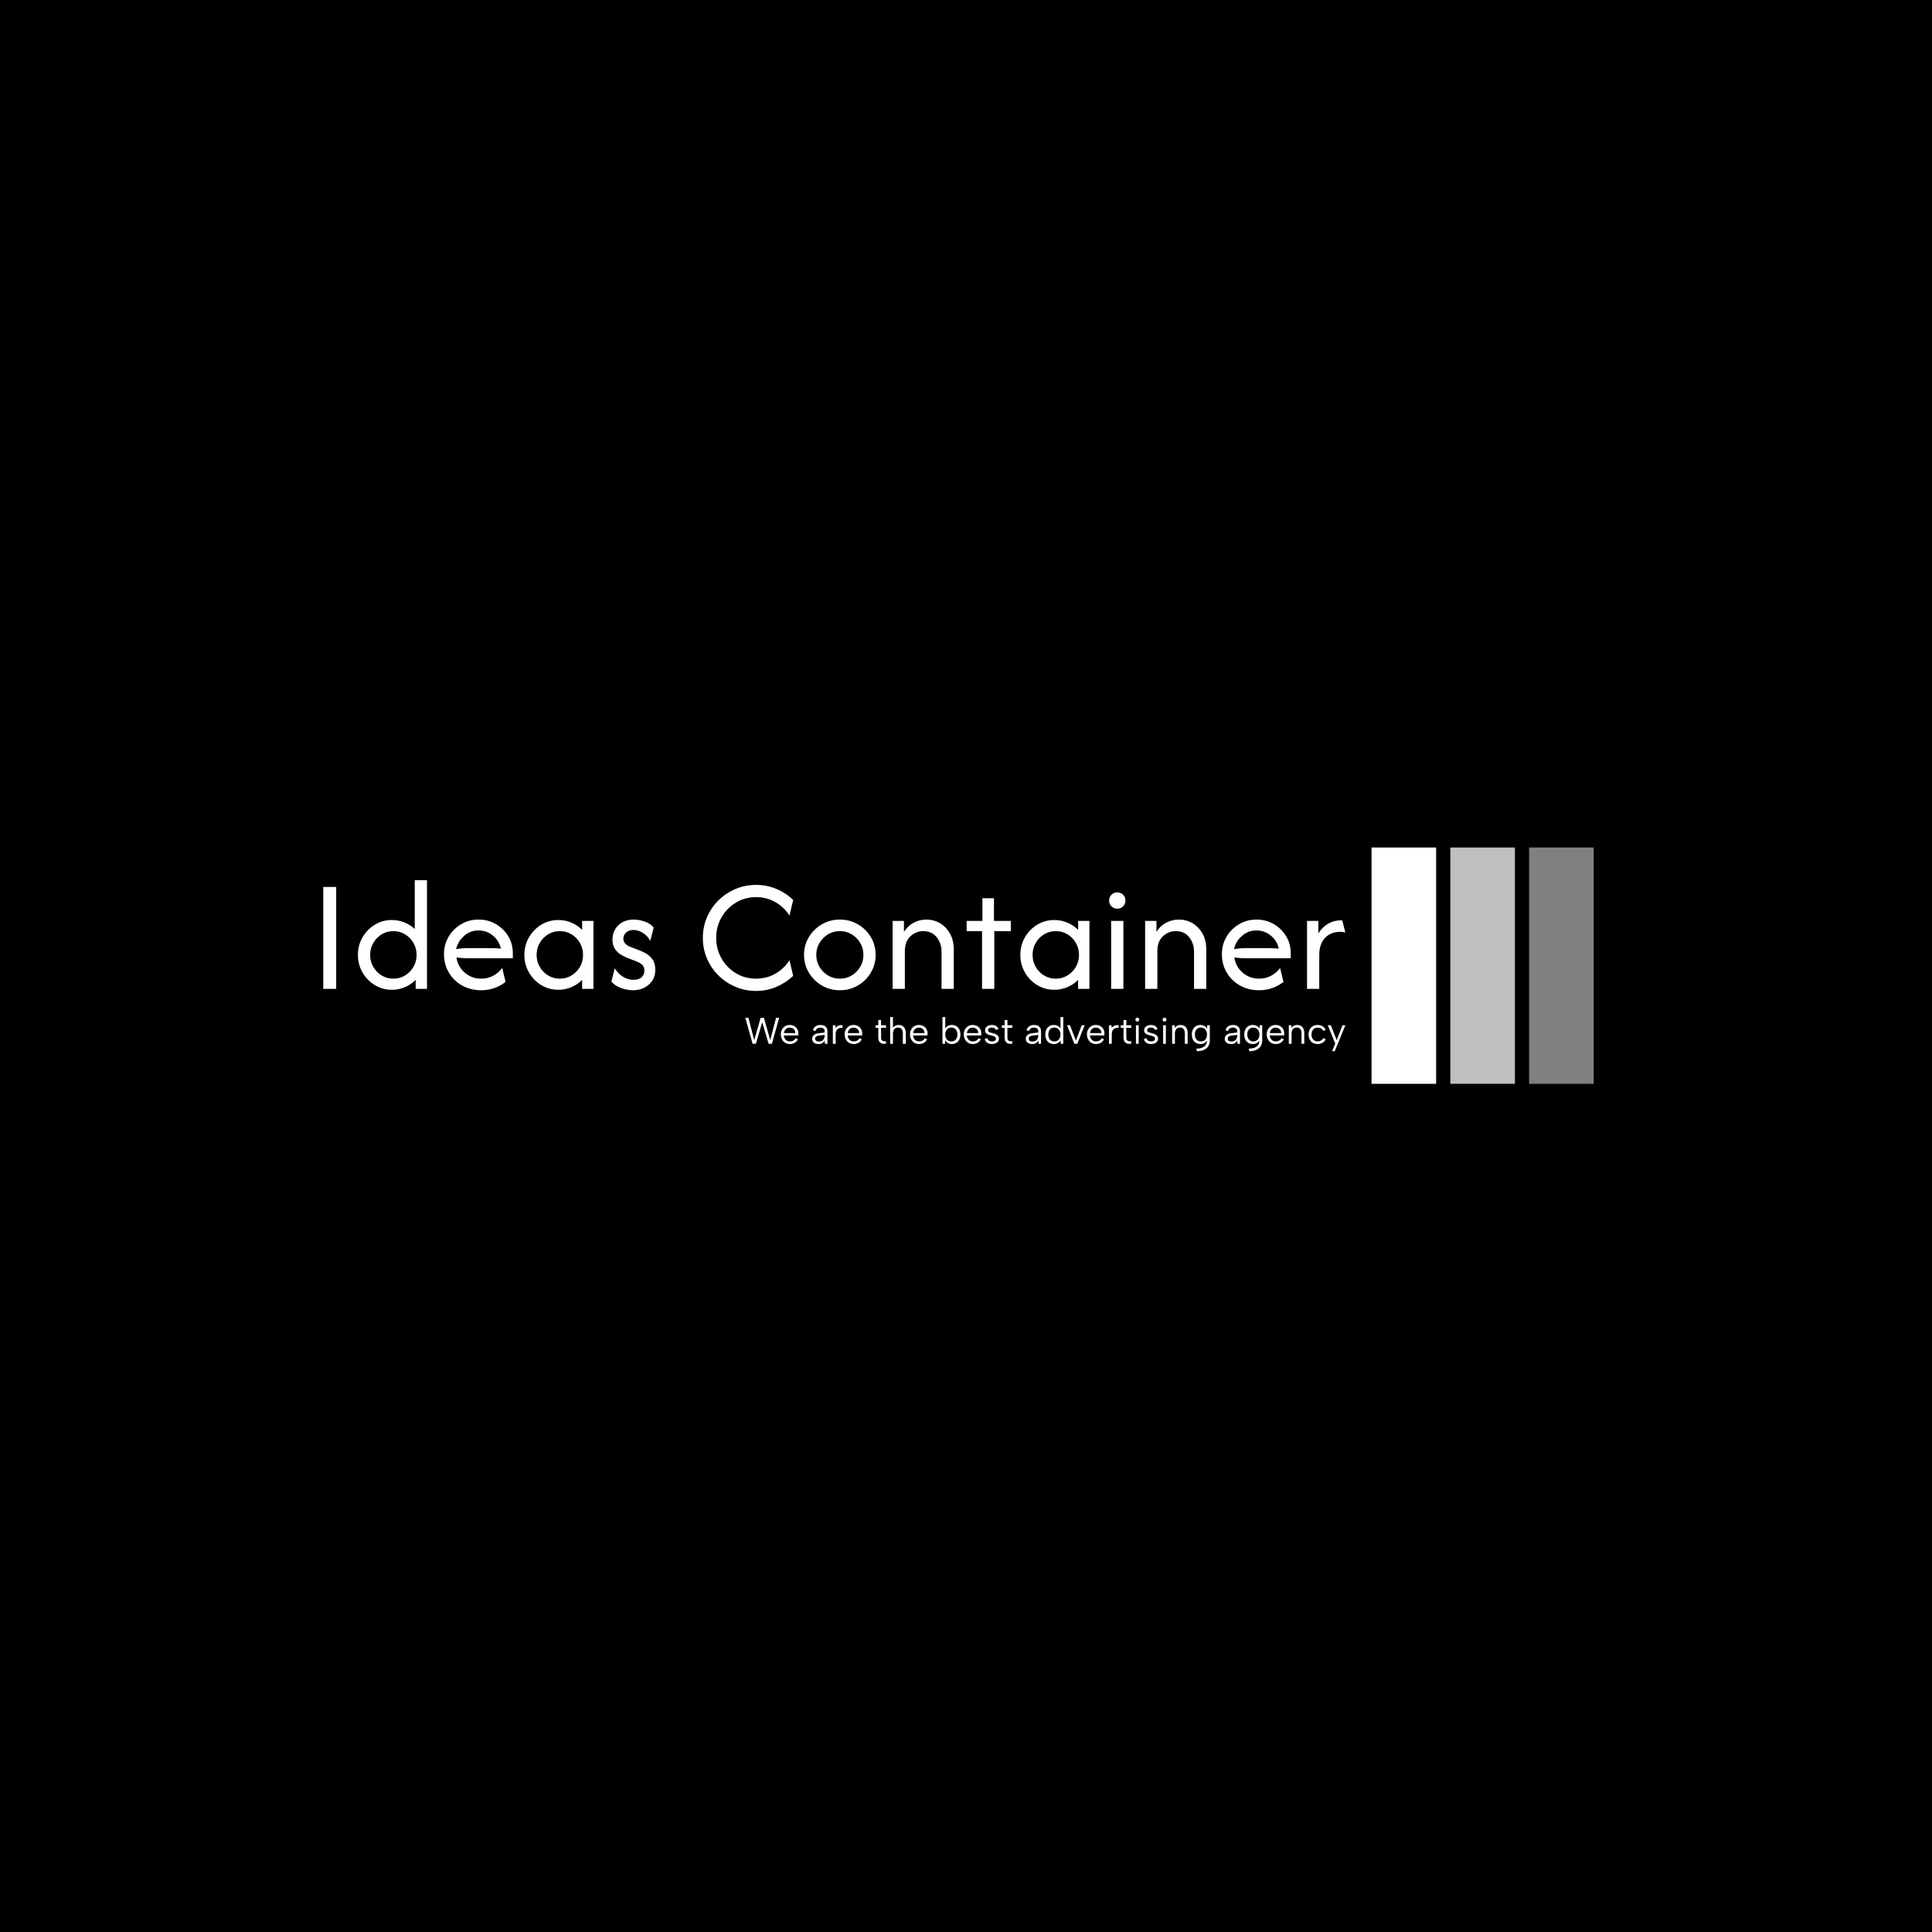 <svg xmlns="http://www.w3.org/2000/svg" version="1.1" xmlns:xlink="http://www.w3.org/1999/xlink" xmlns:svgjs="http://svgjs.dev/svgjs" width="1500" height="1500" viewBox="0 0 1500 1500"><rect width="1500" height="1500" fill="#000000"></rect><g transform="matrix(0.667,0,0,0.667,249.394,657.702)"><svg viewBox="0 0 396 73" data-background-color="#ffffff" preserveAspectRatio="xMidYMid meet" height="276" width="1500" xmlns="http://www.w3.org/2000/svg" xmlns:xlink="http://www.w3.org/1999/xlink"><g id="tight-bounds" transform="matrix(1,0,0,1,0.24,0.118)"><svg viewBox="0 0 395.52 72.764" height="72.764" width="395.52"><g><svg viewBox="0 0 497.086 91.448" height="72.764" width="395.52"><g transform="matrix(1,0,0,1,0,12.639)"><svg viewBox="0 0 395.52 66.171" height="66.171" width="395.52"><g id="textblocktransform"><svg viewBox="0 0 395.52 66.171" height="66.171" width="395.52" id="textblock"><g><svg viewBox="0 0 395.52 42.856" height="42.856" width="395.52"><g transform="matrix(1,0,0,1,0,0)"><svg width="395.52" viewBox="4.79 -33.33 313.37 33.96" height="42.856" data-palette-color="#000000"><path d="M8.75 0L4.79 0 4.79-31.25 8.75-31.25 8.75 0ZM25.8 0.28L25.8 0.28Q22.95 0.28 20.59-1.16 18.23-2.6 16.82-5.03 15.41-7.47 15.41-10.42L15.41-10.42Q15.41-13.37 16.82-15.8 18.23-18.23 20.59-19.67 22.95-21.11 25.8-21.11L25.8-21.11Q27.84-21.11 29.65-20.38 31.46-19.65 32.84-18.37L32.84-18.37 32.84-33.33 36.59-33.33 36.59 0 33.12 0 33.12-2.74Q31.73-1.35 29.84-0.54 27.95 0.28 25.8 0.28ZM26.28-3.13L26.28-3.13Q28.26-3.13 29.88-4.11 31.49-5.1 32.45-6.75 33.4-8.4 33.4-10.42L33.4-10.42Q33.4-12.43 32.45-14.08 31.49-15.73 29.88-16.72 28.26-17.71 26.28-17.71L26.28-17.71Q24.3-17.71 22.69-16.72 21.07-15.73 20.12-14.08 19.16-12.43 19.16-10.42L19.16-10.42Q19.16-8.4 20.12-6.75 21.07-5.1 22.69-4.11 24.3-3.13 26.28-3.13ZM53.19 0.42L53.19 0.42Q49.93 0.42 47.34-1.04 44.75-2.5 43.28-5.02 41.8-7.53 41.8-10.63L41.8-10.63Q41.8-13.58 43.22-15.99 44.65-18.4 47.06-19.83 49.47-21.25 52.39-21.25L52.39-21.25Q55.27-21.25 57.67-19.88 60.06-18.51 61.49-16.18 62.91-13.85 62.91-10.9L62.91-10.9 62.91-9.38 49.3-9.38Q48.4-9.38 47.46-9.44 46.52-9.51 45.62-9.65L45.62-9.65Q46-6.88 48.14-5 50.27-3.13 53.22-3.13L53.22-3.13Q55.2-3.13 56.9-4.03 58.61-4.93 59.65-6.42L59.65-6.42 60.69-2.15Q59.2-0.94 57.27-0.26 55.34 0.42 53.19 0.42ZM45.52-12.19L45.52-12.19Q47.39-12.5 49.3-12.5L49.3-12.5 56.21-12.5Q56.97-12.5 57.72-12.45 58.47-12.4 59.23-12.33L59.23-12.33Q58.75-14.76 56.8-16.34 54.86-17.92 52.39-17.92L52.39-17.92Q49.86-17.92 47.95-16.23 46.04-14.55 45.52-12.19ZM76.83 0.28L76.83 0.28Q73.99 0.28 71.62-1.16 69.26-2.6 67.86-5.03 66.45-7.47 66.45-10.42L66.45-10.42Q66.45-13.37 67.86-15.8 69.26-18.23 71.62-19.67 73.99-21.11 76.83-21.11L76.83-21.11Q78.99-21.11 80.88-20.31 82.77-19.51 84.16-18.09L84.16-18.09 84.16-20.83 87.63-20.83 87.63 0 84.16 0 84.16-2.74Q82.77-1.35 80.88-0.54 78.99 0.28 76.83 0.28ZM77.32-3.13L77.32-3.13Q79.3-3.13 80.91-4.11 82.53-5.1 83.48-6.75 84.44-8.4 84.44-10.42L84.44-10.42Q84.44-12.43 83.48-14.08 82.53-15.73 80.91-16.72 79.3-17.71 77.32-17.71L77.32-17.71Q75.34-17.71 73.73-16.72 72.11-15.73 71.16-14.08 70.2-12.43 70.2-10.42L70.2-10.42Q70.2-8.4 71.16-6.75 72.11-5.1 73.73-4.11 75.34-3.13 77.32-3.13ZM99.68 0.42L99.68 0.42Q98.08 0.42 96.26-0.19 94.43-0.8 93.12-2.22L93.12-2.22 94.16-6.32Q95.13-4.69 96.66-3.73 98.18-2.78 99.92-2.78L99.92-2.78Q101.59-2.78 102.42-3.59 103.25-4.41 103.25-5.59L103.25-5.59Q103.25-6.94 102.37-7.57 101.48-8.19 100.79-8.44L100.79-8.44 97.98-9.51Q97.21-9.83 96.14-10.43 95.06-11.04 94.26-12.19 93.46-13.33 93.46-15.17L93.46-15.17Q93.46-16.84 94.26-18.23 95.06-19.62 96.52-20.43 97.98-21.25 99.96-21.25L99.96-21.25Q101.52-21.25 103.22-20.69 104.92-20.14 106.1-18.82L106.1-18.82 105.06-14.72Q104.23-16.25 102.8-17.15 101.38-18.06 99.85-18.06L99.85-18.06Q98.43-18.06 97.61-17.26 96.8-16.46 96.8-15.42L96.8-15.42Q96.8-14.58 97.35-13.92 97.91-13.26 99.02-12.85L99.02-12.85 101.83-11.77Q102.59-11.49 103.72-10.87 104.85-10.24 105.72-9.06 106.59-7.88 106.59-5.87L106.59-5.87Q106.59-3.06 104.63-1.32 102.66 0.42 99.68 0.42ZM137.49 0.63L137.49 0.63Q134.12 0.63 131.15-0.64 128.18-1.91 125.94-4.13 123.7-6.35 122.43-9.31 121.17-12.26 121.17-15.63L121.17-15.63Q121.17-18.99 122.43-21.94 123.7-24.9 125.94-27.12 128.18-29.34 131.15-30.61 134.12-31.88 137.49-31.88L137.49-31.88Q140.82-31.88 143.74-30.64 146.65-29.41 148.87-27.26L148.87-27.26 147.73-22.47Q146.13-25.03 143.44-26.58 140.75-28.13 137.49-28.13L137.49-28.13Q134.05-28.13 131.29-26.44 128.53-24.76 126.89-21.93 125.26-19.1 125.26-15.63L125.26-15.63Q125.26-12.19 126.89-9.34 128.53-6.49 131.29-4.81 134.05-3.13 137.49-3.13L137.49-3.13Q140.78-3.13 143.46-4.69 146.13-6.25 147.73-8.78L147.73-8.78 148.87-3.99Q146.65-1.88 143.74-0.63 140.82 0.63 137.49 0.63ZM163.18 0.42L163.18 0.42Q160.16 0.42 157.66-1.04 155.16-2.5 153.68-4.97 152.2-7.43 152.2-10.42L152.2-10.42Q152.2-13.44 153.68-15.89 155.16-18.33 157.66-19.79 160.16-21.25 163.18-21.25L163.18-21.25Q166.23-21.25 168.72-19.79 171.2-18.33 172.67-15.89 174.15-13.44 174.15-10.42L174.15-10.42Q174.15-7.43 172.67-4.97 171.2-2.5 168.72-1.04 166.23 0.42 163.18 0.42ZM163.18-3.13L163.18-3.13Q165.19-3.13 166.82-4.11 168.45-5.1 169.43-6.75 170.4-8.4 170.4-10.42L170.4-10.42Q170.4-12.43 169.43-14.08 168.45-15.73 166.82-16.72 165.19-17.71 163.18-17.71L163.18-17.71Q161.16-17.71 159.53-16.72 157.9-15.73 156.93-14.08 155.95-12.43 155.95-10.42L155.95-10.42Q155.95-8.4 156.93-6.75 157.9-5.1 159.53-4.11 161.16-3.13 163.18-3.13ZM183.11 0L179.36 0 179.36-20.83 182.83-20.83 182.83-17.47Q183.97-19.31 185.8-20.28 187.62-21.25 189.74-21.25L189.74-21.25Q191.96-21.25 193.85-20.16 195.74-19.06 196.92-17 198.11-14.93 198.11-11.98L198.11-11.98 198.11 0 194.36 0 194.36-11.46Q194.36-13.92 192.88-15.82 191.4-17.71 188.73-17.71L188.73-17.71Q186.54-17.71 184.82-16.13 183.11-14.55 183.11-11.56L183.11-11.56 183.11 0ZM210.53 0L206.78 0 206.78-17.71 202.06-17.71 202.06-20.83 206.89-20.83 206.89-27.78 210.43-27.78 210.43-20.83 215.6-20.83 215.6-17.71 210.53-17.71 210.53 0ZM228.9 0.28L228.9 0.28Q226.05 0.28 223.69-1.16 221.33-2.6 219.92-5.03 218.52-7.47 218.52-10.42L218.52-10.42Q218.52-13.37 219.92-15.8 221.33-18.23 223.69-19.67 226.05-21.11 228.9-21.11L228.9-21.11Q231.05-21.11 232.94-20.31 234.84-19.51 236.23-18.09L236.23-18.09 236.23-20.83 239.7-20.83 239.7 0 236.23 0 236.23-2.74Q234.84-1.35 232.94-0.54 231.05 0.28 228.9 0.28ZM229.38-3.13L229.38-3.13Q231.36-3.13 232.98-4.11 234.59-5.1 235.55-6.75 236.5-8.4 236.5-10.42L236.5-10.42Q236.5-12.43 235.55-14.08 234.59-15.73 232.98-16.72 231.36-17.71 229.38-17.71L229.38-17.71Q227.41-17.71 225.79-16.72 224.18-15.73 223.22-14.08 222.27-12.43 222.27-10.42L222.27-10.42Q222.27-8.4 223.22-6.75 224.18-5.1 225.79-4.11 227.41-3.13 229.38-3.13ZM250.11 0L246.36 0 246.36-20.83 250.11-20.83 250.11 0ZM248.24-24.58L248.24-24.58Q247.19-24.58 246.47-25.31 245.74-26.04 245.74-27.08L245.74-27.08Q245.74-28.16 246.47-28.87 247.19-29.58 248.24-29.58L248.24-29.58Q249.31-29.58 250.02-28.87 250.74-28.16 250.74-27.08L250.74-27.08Q250.74-26.04 250.02-25.31 249.31-24.58 248.24-24.58ZM260.53 0L256.78 0 256.78-20.83 260.25-20.83 260.25-17.47Q261.39-19.31 263.22-20.28 265.04-21.25 267.16-21.25L267.16-21.25Q269.38-21.25 271.27-20.16 273.16-19.06 274.35-17 275.53-14.93 275.53-11.98L275.53-11.98 275.53 0 271.78 0 271.78-11.46Q271.78-13.92 270.3-15.82 268.82-17.71 266.15-17.71L266.15-17.71Q263.96-17.71 262.24-16.13 260.53-14.55 260.53-11.56L260.53-11.56 260.53 0ZM291.7 0.42L291.7 0.42Q288.44 0.42 285.85-1.04 283.27-2.5 281.79-5.02 280.31-7.53 280.31-10.63L280.31-10.63Q280.31-13.58 281.74-15.99 283.16-18.4 285.58-19.83 287.99-21.25 290.91-21.25L290.91-21.25Q293.79-21.25 296.18-19.88 298.58-18.51 300-16.18 301.43-13.85 301.43-10.9L301.43-10.9 301.43-9.38 287.81-9.38Q286.91-9.38 285.97-9.44 285.04-9.51 284.13-9.65L284.13-9.65Q284.52-6.88 286.65-5 288.79-3.13 291.74-3.13L291.74-3.13Q293.72-3.13 295.42-4.03 297.12-4.93 298.16-6.42L298.16-6.42 299.2-2.15Q297.71-0.94 295.78-0.26 293.86 0.42 291.7 0.42ZM284.03-12.19L284.03-12.19Q285.91-12.5 287.81-12.5L287.81-12.5 294.72-12.5Q295.49-12.5 296.23-12.45 296.98-12.4 297.75-12.33L297.75-12.33Q297.26-14.76 295.31-16.34 293.37-17.92 290.91-17.92L290.91-17.92Q288.37-17.92 286.46-16.23 284.55-14.55 284.03-12.19ZM310.17 0L306.42 0 306.42-20.83 309.9-20.83 309.9-17.01Q311.01-18.85 312.85-19.95 314.69-21.04 317.22-21.04L317.22-21.04 318.16-17.29Q317.5-17.5 316.63-17.5L316.63-17.5Q313.72-17.5 311.94-15.64 310.17-13.78 310.17-10.35L310.17-10.35 310.17 0Z" opacity="1" transform="matrix(1,0,0,1,0,0)" fill="#ffffff" class="wordmark-text-0" data-fill-palette-color="primary" id="text-0"></path></svg></g></svg></g><g transform="matrix(1,0,0,1,163.31,52.973)"><svg viewBox="0 0 232.21 13.198" height="13.198" width="232.21"><g transform="matrix(1,0,0,1,0,0)"><svg width="232.21" viewBox="1.4 -36 809.27 46" height="13.198" data-palette-color="#556970"><path d="M24.25-29L15.65 0 11.25 0 1.4-35 5.65-35 13.45-4.85 22.05-35 26.5-35 35.05-4.9 42.9-35 47.1-35 37.25 0 32.85 0 24.25-29ZM61.4 0.35L61.4 0.35Q57.9 0.35 55.17-1.35 52.45-3.05 50.9-6 49.35-8.95 49.35-12.75L49.35-12.75Q49.35-16.4 50.9-19.25 52.45-22.1 55.15-23.73 57.85-25.35 61.3-25.35L61.3-25.35Q64.7-25.35 67.37-23.85 70.05-22.35 71.55-19.7 73.05-17.05 72.95-13.65L72.95-13.65Q72.95-13.1 72.9-12.5 72.85-11.9 72.8-11.2L72.8-11.2 53.45-11.2Q53.55-8.85 54.6-7.05 55.65-5.25 57.37-4.23 59.1-3.2 61.3-3.2L61.3-3.2Q64.2-3.2 66.22-4.3 68.25-5.4 69.15-7.45L69.15-7.45 72.4-6.15Q70.9-3 68.05-1.33 65.2 0.35 61.4 0.35ZM53.5-14.45L68.85-14.45Q68.9-16.6 67.92-18.25 66.95-19.9 65.2-20.85 63.45-21.8 61.15-21.8L61.15-21.8Q59.15-21.8 57.5-20.85 55.85-19.9 54.77-18.23 53.7-16.55 53.5-14.45L53.5-14.45ZM112.19 0L108.74 0 108.44-4.5Q107.39-2.2 105.34-0.93 103.29 0.35 100.14 0.35L100.14 0.35Q97.44 0.35 95.54-0.5 93.64-1.35 92.62-2.93 91.59-4.5 91.59-6.65L91.59-6.65Q91.59-9.8 93.94-11.83 96.29-13.85 100.74-14.3L100.74-14.3 108.44-15.15 108.44-17.15Q108.44-19.25 106.89-20.53 105.34-21.8 102.69-21.8L102.69-21.8Q100.09-21.8 98.37-20.6 96.64-19.4 95.99-17.15L95.99-17.15 92.59-18.35Q93.59-21.65 96.27-23.5 98.94-25.35 102.79-25.35L102.79-25.35Q107.24-25.35 109.72-23.08 112.19-20.8 112.19-16.9L112.19-16.9 112.19 0ZM108.44-11.15L108.44-11.95 100.69-11.05Q98.19-10.75 96.89-9.68 95.59-8.6 95.59-6.85L95.59-6.85Q95.59-5.1 96.87-4.05 98.14-3 100.54-3L100.54-3Q103.29-3 105.04-4.1 106.79-5.2 107.62-7.08 108.44-8.95 108.44-11.15L108.44-11.15ZM119.49 0L119.49-25 122.94-25 123.14-21.35Q124.14-22.7 125.57-23.65 126.99-24.6 128.72-24.98 130.44-25.35 132.39-25L132.39-25 132.39-21.25Q130.29-21.65 128.62-21.25 126.94-20.85 125.74-19.75 124.54-18.65 123.89-16.98 123.24-15.3 123.24-13.1L123.24-13.1 123.24 0 119.49 0ZM147.49 0.35L147.49 0.35Q143.99 0.35 141.26-1.35 138.54-3.05 136.99-6 135.44-8.95 135.44-12.75L135.44-12.75Q135.44-16.4 136.99-19.25 138.54-22.1 141.24-23.73 143.94-25.35 147.39-25.35L147.39-25.35Q150.79-25.35 153.46-23.85 156.14-22.35 157.64-19.7 159.14-17.05 159.04-13.65L159.04-13.65Q159.04-13.1 158.99-12.5 158.94-11.9 158.89-11.2L158.89-11.2 139.54-11.2Q139.64-8.85 140.69-7.05 141.74-5.25 143.46-4.23 145.19-3.2 147.39-3.2L147.39-3.2Q150.29-3.2 152.31-4.3 154.34-5.4 155.24-7.45L155.24-7.45 158.49-6.15Q156.99-3 154.14-1.33 151.29 0.35 147.49 0.35ZM139.59-14.45L154.94-14.45Q154.99-16.6 154.01-18.25 153.04-19.9 151.29-20.85 149.54-21.8 147.24-21.8L147.24-21.8Q145.24-21.8 143.59-20.85 141.94-19.9 140.86-18.23 139.79-16.55 139.59-14.45L139.59-14.45ZM177.03-25L180.78-25 180.78-32 184.53-32 184.53-25 191.18-25 191.18-21.5 184.53-21.5 184.53-8.05Q184.53-5.75 185.51-4.7 186.48-3.65 188.01-3.45 189.53-3.25 191.18-3.45L191.18-3.45 191.18-0.2Q189.23 0.25 187.36 0.05 185.48-0.15 184.01-1.07 182.53-2 181.66-3.7 180.78-5.4 180.78-8.05L180.78-8.05 180.78-21.5 177.03-21.5 177.03-25ZM196.78 0L196.78-36 200.53-36 200.53-21.6Q201.73-23.4 203.78-24.38 205.83-25.35 208.38-25.35L208.38-25.35Q211.13-25.35 213.28-24.1 215.43-22.85 216.66-20.4 217.88-17.95 217.88-14.3L217.88-14.3 217.88 0 213.88 0 213.88-13.85Q213.88-17.75 212.23-19.83 210.58-21.9 207.43-21.9L207.43-21.9Q204.18-21.9 202.36-19.7 200.53-17.5 200.53-13.3L200.53-13.3 200.53 0 196.78 0ZM235.63 0.35L235.63 0.35Q232.13 0.35 229.4-1.35 226.68-3.05 225.13-6 223.58-8.95 223.58-12.75L223.58-12.75Q223.58-16.4 225.13-19.25 226.68-22.1 229.38-23.73 232.08-25.35 235.53-25.35L235.53-25.35Q238.93-25.35 241.6-23.85 244.28-22.35 245.78-19.7 247.28-17.05 247.18-13.65L247.18-13.65Q247.18-13.1 247.13-12.5 247.08-11.9 247.03-11.2L247.03-11.2 227.68-11.2Q227.78-8.85 228.83-7.05 229.88-5.25 231.6-4.23 233.33-3.2 235.53-3.2L235.53-3.2Q238.43-3.2 240.45-4.3 242.48-5.4 243.38-7.45L243.38-7.45 246.63-6.15Q245.13-3 242.28-1.33 239.43 0.35 235.63 0.35ZM227.73-14.45L243.08-14.45Q243.13-16.6 242.15-18.25 241.18-19.9 239.43-20.85 237.68-21.8 235.38-21.8L235.38-21.8Q233.38-21.8 231.73-20.85 230.08-19.9 229-18.23 227.93-16.55 227.73-14.45L227.73-14.45ZM271.07-19.9L270.67-19.95Q271.77-22.25 274.12-23.8 276.47-25.35 280.07-25.35L280.07-25.35Q283.52-25.35 286.1-23.75 288.67-22.15 290.1-19.28 291.52-16.4 291.52-12.5L291.52-12.5Q291.52-8.6 290.07-5.7 288.62-2.8 286.05-1.23 283.47 0.35 280.07 0.35L280.07 0.35Q276.67 0.35 274.42-1.1 272.17-2.55 271.02-4.65L271.02-4.65 270.77 0 267.32 0 267.32-36 271.07-36 271.07-19.9ZM287.47-12.5L287.47-12.5Q287.47-16.8 285.25-19.33 283.02-21.85 279.27-21.85L279.27-21.85Q276.92-21.85 275.05-20.73 273.17-19.6 272.12-17.53 271.07-15.45 271.07-12.5L271.07-12.5Q271.07-9.55 272.12-7.45 273.17-5.35 275.05-4.25 276.92-3.15 279.27-3.15L279.27-3.15Q283.02-3.15 285.25-5.68 287.47-8.2 287.47-12.5ZM308.12 0.35L308.12 0.35Q304.62 0.35 301.9-1.35 299.17-3.05 297.62-6 296.07-8.95 296.07-12.75L296.07-12.75Q296.07-16.4 297.62-19.25 299.17-22.1 301.87-23.73 304.57-25.35 308.02-25.35L308.02-25.35Q311.42-25.35 314.1-23.85 316.77-22.35 318.27-19.7 319.77-17.05 319.67-13.65L319.67-13.65Q319.67-13.1 319.62-12.5 319.57-11.9 319.52-11.2L319.52-11.2 300.17-11.2Q300.27-8.85 301.32-7.05 302.37-5.25 304.1-4.23 305.82-3.2 308.02-3.2L308.02-3.2Q310.92-3.2 312.95-4.3 314.97-5.4 315.87-7.45L315.87-7.45 319.12-6.15Q317.62-3 314.77-1.33 311.92 0.35 308.12 0.35ZM300.22-14.45L315.57-14.45Q315.62-16.6 314.65-18.25 313.67-19.9 311.92-20.85 310.17-21.8 307.87-21.8L307.87-21.8Q305.87-21.8 304.22-20.85 302.57-19.9 301.5-18.23 300.42-16.55 300.22-14.45L300.22-14.45ZM324.27-6.45L327.87-7.65Q328.17-6.15 328.97-5.18 329.77-4.2 331.04-3.7 332.32-3.2 334.02-3.2L334.02-3.2Q336.67-3.2 338.04-4.23 339.42-5.25 339.42-6.8L339.42-6.8Q339.42-8.1 338.59-8.9 337.77-9.7 336.42-10.23 335.07-10.75 333.42-11.15L333.42-11.15Q332.12-11.45 330.62-11.88 329.12-12.3 327.77-13.05 326.42-13.8 325.57-15 324.72-16.2 324.72-18.15L324.72-18.15Q324.72-20.3 325.89-21.93 327.07-23.55 329.14-24.45 331.22-25.35 333.92-25.35L333.92-25.35Q337.02-25.35 339.44-24 341.87-22.65 342.82-19.8L342.82-19.8 339.32-18.6Q338.97-19.9 338.04-20.6 337.12-21.3 335.99-21.55 334.87-21.8 333.77-21.8L333.77-21.8Q331.52-21.8 330.14-20.93 328.77-20.05 328.77-18.3L328.77-18.3Q328.77-17.35 329.22-16.73 329.67-16.1 330.47-15.7 331.27-15.3 332.37-15.03 333.47-14.75 334.77-14.4L334.77-14.4Q336.22-14.05 337.72-13.53 339.22-13 340.52-12.18 341.82-11.35 342.64-10.08 343.47-8.8 343.47-6.9L343.47-6.9Q343.47-4.7 342.27-3.08 341.07-1.45 338.94-0.55 336.82 0.35 334.02 0.35L334.02 0.35Q330.17 0.35 327.64-1.38 325.12-3.1 324.27-6.45L324.27-6.45ZM347.42-25L351.17-25 351.17-32 354.92-32 354.92-25 361.57-25 361.57-21.5 354.92-21.5 354.92-8.05Q354.92-5.75 355.89-4.7 356.87-3.65 358.39-3.45 359.92-3.25 361.57-3.45L361.57-3.45 361.57-0.2Q359.62 0.25 357.74 0.05 355.87-0.15 354.39-1.07 352.92-2 352.04-3.7 351.17-5.4 351.17-8.05L351.17-8.05 351.17-21.5 347.42-21.5 347.42-25ZM400.26 0L396.81 0 396.51-4.5Q395.46-2.2 393.41-0.93 391.36 0.35 388.21 0.35L388.21 0.35Q385.51 0.35 383.61-0.5 381.71-1.35 380.69-2.93 379.66-4.5 379.66-6.65L379.66-6.65Q379.66-9.8 382.01-11.83 384.36-13.85 388.81-14.3L388.81-14.3 396.51-15.15 396.51-17.15Q396.51-19.25 394.96-20.53 393.41-21.8 390.76-21.8L390.76-21.8Q388.16-21.8 386.44-20.6 384.71-19.4 384.06-17.15L384.06-17.15 380.66-18.35Q381.66-21.65 384.34-23.5 387.01-25.35 390.86-25.35L390.86-25.35Q395.31-25.35 397.79-23.08 400.26-20.8 400.26-16.9L400.26-16.9 400.26 0ZM396.51-11.15L396.51-11.95 388.76-11.05Q386.26-10.75 384.96-9.68 383.66-8.6 383.66-6.85L383.66-6.85Q383.66-5.1 384.94-4.05 386.21-3 388.61-3L388.61-3Q391.36-3 393.11-4.1 394.86-5.2 395.69-7.08 396.51-8.95 396.51-11.15L396.51-11.15ZM426.86-19.95L426.86-19.95 426.46-19.9 426.46-36 430.21-36 430.21 0 426.76 0 426.51-4.65Q425.36-2.55 423.08-1.1 420.81 0.35 417.46 0.35L417.46 0.35Q414.01 0.35 411.43-1.23 408.86-2.8 407.43-5.7 406.01-8.6 406.01-12.5L406.01-12.5Q406.01-16.4 407.43-19.28 408.86-22.15 411.43-23.75 414.01-25.35 417.46-25.35L417.46-25.35Q421.01-25.35 423.36-23.8 425.71-22.25 426.86-19.95ZM410.06-12.5L410.06-12.5Q410.06-8.2 412.26-5.68 414.46-3.15 418.26-3.15L418.26-3.15Q420.61-3.15 422.46-4.25 424.31-5.35 425.38-7.45 426.46-9.55 426.46-12.5L426.46-12.5Q426.46-15.45 425.38-17.53 424.31-19.6 422.46-20.73 420.61-21.85 418.26-21.85L418.26-21.85Q414.51-21.85 412.28-19.33 410.06-16.8 410.06-12.5ZM435.31-25L439.31-25 447.21-4.2 455.16-25 459.11-25 449.11 0 445.21 0 435.31-25ZM474.2 0.35L474.2 0.35Q470.7 0.35 467.98-1.35 465.25-3.05 463.7-6 462.15-8.95 462.15-12.75L462.15-12.75Q462.15-16.4 463.7-19.25 465.25-22.1 467.95-23.73 470.65-25.35 474.1-25.35L474.1-25.35Q477.5-25.35 480.18-23.85 482.85-22.35 484.35-19.7 485.85-17.05 485.75-13.65L485.75-13.65Q485.75-13.1 485.7-12.5 485.65-11.9 485.6-11.2L485.6-11.2 466.25-11.2Q466.35-8.85 467.4-7.05 468.45-5.25 470.18-4.23 471.9-3.2 474.1-3.2L474.1-3.2Q477-3.2 479.03-4.3 481.05-5.4 481.95-7.45L481.95-7.45 485.2-6.15Q483.7-3 480.85-1.33 478 0.35 474.2 0.35ZM466.3-14.45L481.65-14.45Q481.7-16.6 480.73-18.25 479.75-19.9 478-20.85 476.25-21.8 473.95-21.8L473.95-21.8Q471.95-21.8 470.3-20.85 468.65-19.9 467.58-18.23 466.5-16.55 466.3-14.45L466.3-14.45ZM491.9 0L491.9-25 495.35-25 495.55-21.35Q496.55-22.7 497.98-23.65 499.4-24.6 501.13-24.98 502.85-25.35 504.8-25L504.8-25 504.8-21.25Q502.7-21.65 501.03-21.25 499.35-20.85 498.15-19.75 496.95-18.65 496.3-16.98 495.65-15.3 495.65-13.1L495.65-13.1 495.65 0 491.9 0ZM507.75-25L511.5-25 511.5-32 515.25-32 515.25-25 521.9-25 521.9-21.5 515.25-21.5 515.25-8.05Q515.25-5.75 516.22-4.7 517.2-3.65 518.72-3.45 520.25-3.25 521.9-3.45L521.9-3.45 521.9-0.2Q519.95 0.25 518.07 0.05 516.2-0.15 514.72-1.07 513.25-2 512.37-3.7 511.5-5.4 511.5-8.05L511.5-8.05 511.5-21.5 507.75-21.5 507.75-25ZM528.25 0L528.25-25 531.94-25 531.94 0 528.25 0ZM530.14-30L530.14-30Q529-30 528.25-30.75 527.5-31.5 527.5-32.6L527.5-32.6Q527.5-33.75 528.25-34.5 529-35.25 530.14-35.25L530.14-35.25Q531.19-35.25 531.97-34.5 532.75-33.75 532.75-32.6L532.75-32.6Q532.75-31.5 531.97-30.75 531.19-30 530.14-30ZM538.84-6.45L542.44-7.65Q542.74-6.15 543.54-5.18 544.34-4.2 545.62-3.7 546.89-3.2 548.59-3.2L548.59-3.2Q551.24-3.2 552.62-4.23 553.99-5.25 553.99-6.8L553.99-6.8Q553.99-8.1 553.17-8.9 552.34-9.7 550.99-10.23 549.64-10.75 547.99-11.15L547.99-11.15Q546.69-11.45 545.19-11.88 543.69-12.3 542.34-13.05 540.99-13.8 540.14-15 539.29-16.2 539.29-18.15L539.29-18.15Q539.29-20.3 540.47-21.93 541.64-23.55 543.72-24.45 545.79-25.35 548.49-25.35L548.49-25.35Q551.59-25.35 554.02-24 556.44-22.65 557.39-19.8L557.39-19.8 553.89-18.6Q553.54-19.9 552.62-20.6 551.69-21.3 550.57-21.55 549.44-21.8 548.34-21.8L548.34-21.8Q546.09-21.8 544.72-20.93 543.34-20.05 543.34-18.3L543.34-18.3Q543.34-17.35 543.79-16.73 544.24-16.1 545.04-15.7 545.84-15.3 546.94-15.03 548.04-14.75 549.34-14.4L549.34-14.4Q550.79-14.05 552.29-13.53 553.79-13 555.09-12.18 556.39-11.35 557.22-10.08 558.04-8.8 558.04-6.9L558.04-6.9Q558.04-4.7 556.84-3.08 555.64-1.45 553.52-0.55 551.39 0.35 548.59 0.35L548.59 0.35Q544.74 0.35 542.22-1.38 539.69-3.1 538.84-6.45L538.84-6.45ZM564.89 0L564.89-25 568.59-25 568.59 0 564.89 0ZM566.79-30L566.79-30Q565.64-30 564.89-30.75 564.14-31.5 564.14-32.6L564.14-32.6Q564.14-33.75 564.89-34.5 565.64-35.25 566.79-35.25L566.79-35.25Q567.84-35.25 568.61-34.5 569.39-33.75 569.39-32.6L569.39-32.6Q569.39-31.5 568.61-30.75 567.84-30 566.79-30ZM577.04 0L577.04-25 580.49-25 580.69-21.45Q581.89-23.3 583.84-24.33 585.79-25.35 588.39-25.35L588.39-25.35Q591.24-25.35 593.39-24.13 595.54-22.9 596.74-20.48 597.94-18.05 597.94-14.4L597.94-14.4 597.94 0 594.19 0 594.19-13.95Q594.19-17.85 592.51-19.88 590.84-21.9 587.69-21.9L587.69-21.9Q584.44-21.9 582.61-19.75 580.79-17.6 580.79-13.4L580.79-13.4 580.79 0 577.04 0ZM624.13-20.35L624.38-25 627.83-25 627.83-4.6Q627.83 0 625.78 3.28 623.73 6.55 619.83 8.28 615.93 10 610.33 10L610.33 10 609.73 6.55Q616.78 6.45 620.43 3.63 624.08 0.8 624.08-4.6L624.08-4.6 624.08-5.15 624.48-5.05Q623.33-2.85 621.03-1.28 618.73 0.3 615.08 0.35L615.08 0.35Q611.63 0.35 609.06-1.23 606.48-2.8 605.06-5.7 603.63-8.6 603.63-12.5L603.63-12.5Q603.63-16.4 605.06-19.28 606.48-22.15 609.06-23.75 611.63-25.35 615.08-25.35L615.08-25.35Q617.33-25.35 619.08-24.68 620.83-24 622.08-22.88 623.33-21.75 624.13-20.35L624.13-20.35ZM607.68-12.5L607.68-12.5Q607.68-8.2 609.91-5.68 612.13-3.15 615.93-3.15L615.93-3.15Q618.23-3.15 620.08-4.25 621.93-5.35 623.01-7.45 624.08-9.55 624.08-12.5L624.08-12.5Q624.08-15.45 623.01-17.53 621.93-19.6 620.08-20.73 618.23-21.85 615.93-21.85L615.93-21.85Q612.18-21.85 609.93-19.3 607.68-16.75 607.68-12.5ZM668.58 0L665.13 0 664.83-4.5Q663.78-2.2 661.73-0.93 659.68 0.35 656.53 0.35L656.53 0.35Q653.83 0.35 651.93-0.5 650.03-1.35 649-2.93 647.98-4.5 647.98-6.65L647.98-6.65Q647.98-9.8 650.33-11.83 652.68-13.85 657.13-14.3L657.13-14.3 664.83-15.15 664.83-17.15Q664.83-19.25 663.28-20.53 661.73-21.8 659.08-21.8L659.08-21.8Q656.48-21.8 654.75-20.6 653.03-19.4 652.38-17.15L652.38-17.15 648.98-18.35Q649.98-21.65 652.65-23.5 655.33-25.35 659.18-25.35L659.18-25.35Q663.63-25.35 666.1-23.08 668.58-20.8 668.58-16.9L668.58-16.9 668.58 0ZM664.83-11.15L664.83-11.95 657.08-11.05Q654.58-10.75 653.28-9.68 651.98-8.6 651.98-6.85L651.98-6.85Q651.98-5.1 653.25-4.05 654.53-3 656.93-3L656.93-3Q659.68-3 661.43-4.1 663.18-5.2 664-7.08 664.83-8.95 664.83-11.15L664.83-11.15ZM694.83-20.35L695.08-25 698.53-25 698.53-4.6Q698.53 0 696.48 3.28 694.43 6.55 690.53 8.28 686.63 10 681.03 10L681.03 10 680.43 6.55Q687.48 6.45 691.13 3.63 694.78 0.8 694.78-4.6L694.78-4.6 694.78-5.15 695.18-5.05Q694.03-2.85 691.73-1.28 689.43 0.3 685.78 0.35L685.78 0.35Q682.33 0.35 679.75-1.23 677.18-2.8 675.75-5.7 674.33-8.6 674.33-12.5L674.33-12.5Q674.33-16.4 675.75-19.28 677.18-22.15 679.75-23.75 682.33-25.35 685.78-25.35L685.78-25.35Q688.03-25.35 689.78-24.68 691.53-24 692.78-22.88 694.03-21.75 694.83-20.35L694.83-20.35ZM678.38-12.5L678.38-12.5Q678.38-8.2 680.6-5.68 682.83-3.15 686.63-3.15L686.63-3.15Q688.93-3.15 690.78-4.25 692.63-5.35 693.7-7.45 694.78-9.55 694.78-12.5L694.78-12.5Q694.78-15.45 693.7-17.53 692.63-19.6 690.78-20.73 688.93-21.85 686.63-21.85L686.63-21.85Q682.88-21.85 680.63-19.3 678.38-16.75 678.38-12.5ZM716.67 0.35L716.67 0.35Q713.17 0.35 710.45-1.35 707.72-3.05 706.17-6 704.62-8.95 704.62-12.75L704.62-12.75Q704.62-16.4 706.17-19.25 707.72-22.1 710.42-23.73 713.12-25.35 716.57-25.35L716.57-25.35Q719.97-25.35 722.65-23.85 725.32-22.35 726.82-19.7 728.32-17.05 728.22-13.65L728.22-13.65Q728.22-13.1 728.17-12.5 728.12-11.9 728.07-11.2L728.07-11.2 708.72-11.2Q708.82-8.85 709.87-7.05 710.92-5.25 712.65-4.23 714.37-3.2 716.57-3.2L716.57-3.2Q719.47-3.2 721.5-4.3 723.52-5.4 724.42-7.45L724.42-7.45 727.67-6.15Q726.17-3 723.32-1.33 720.47 0.35 716.67 0.35ZM708.77-14.45L724.12-14.45Q724.17-16.6 723.2-18.25 722.22-19.9 720.47-20.85 718.72-21.8 716.42-21.8L716.42-21.8Q714.42-21.8 712.77-20.85 711.12-19.9 710.05-18.23 708.97-16.55 708.77-14.45L708.77-14.45ZM734.37 0L734.37-25 737.82-25 738.02-21.45Q739.22-23.3 741.17-24.33 743.12-25.35 745.72-25.35L745.72-25.35Q748.57-25.35 750.72-24.13 752.87-22.9 754.07-20.48 755.27-18.05 755.27-14.4L755.27-14.4 755.27 0 751.52 0 751.52-13.95Q751.52-17.85 749.85-19.88 748.17-21.9 745.02-21.9L745.02-21.9Q741.77-21.9 739.95-19.75 738.12-17.6 738.12-13.4L738.12-13.4 738.12 0 734.37 0ZM773.17 0.35L773.17 0.35Q769.52 0.35 766.77-1.25 764.02-2.85 762.49-5.73 760.97-8.6 760.97-12.4L760.97-12.4Q760.97-16.25 762.49-19.18 764.02-22.1 766.77-23.73 769.52-25.35 773.17-25.35L773.17-25.35Q777.02-25.35 779.92-23.58 782.82-21.8 784.12-18.65L784.12-18.65 780.67-17.45Q779.92-19.45 777.94-20.63 775.97-21.8 773.37-21.8L773.37-21.8Q770.82-21.8 768.94-20.65 767.07-19.5 766.04-17.4 765.02-15.3 765.02-12.45L765.02-12.45Q765.02-8.25 767.27-5.73 769.52-3.2 773.27-3.2L773.27-3.2Q775.82-3.2 777.82-4.35 779.82-5.5 780.77-7.45L780.77-7.45 784.17-6.25Q782.82-3.15 779.92-1.4 777.02 0.35 773.17 0.35ZM799.02-4.8L806.77-25 810.67-25 796.37 10 792.77 10 797.02-0.35 786.92-25 791.02-25 799.02-4.8Z" opacity="1" transform="matrix(1,0,0,1,0,0)" fill="#ffffff" class="slogan-text-1" data-fill-palette-color="secondary" id="text-1"></path></svg></g></svg></g></svg></g></svg></g><g transform="matrix(1,0,0,1,405.637,0)"><svg viewBox="0 0 91.448 91.448" height="91.448" width="91.448"><g data-palette-color="#585855"><rect width="24.996" height="91.448" fill="#ffffff" stroke="transparent" data-fill-palette-color="accent" x="0" fill-opacity="1"></rect><rect width="24.996" height="91.448" fill="#ffffff" stroke="transparent" data-fill-palette-color="accent" x="30.483" fill-opacity="0.75"></rect><rect width="24.996" height="91.448" fill="#ffffff" stroke="transparent" data-fill-palette-color="accent" x="60.966" fill-opacity="0.5"></rect></g></svg></g></svg></g><defs></defs></svg><rect width="395.52" height="72.764" fill="none" stroke="none" visibility="hidden"></rect></g></svg></g></svg>